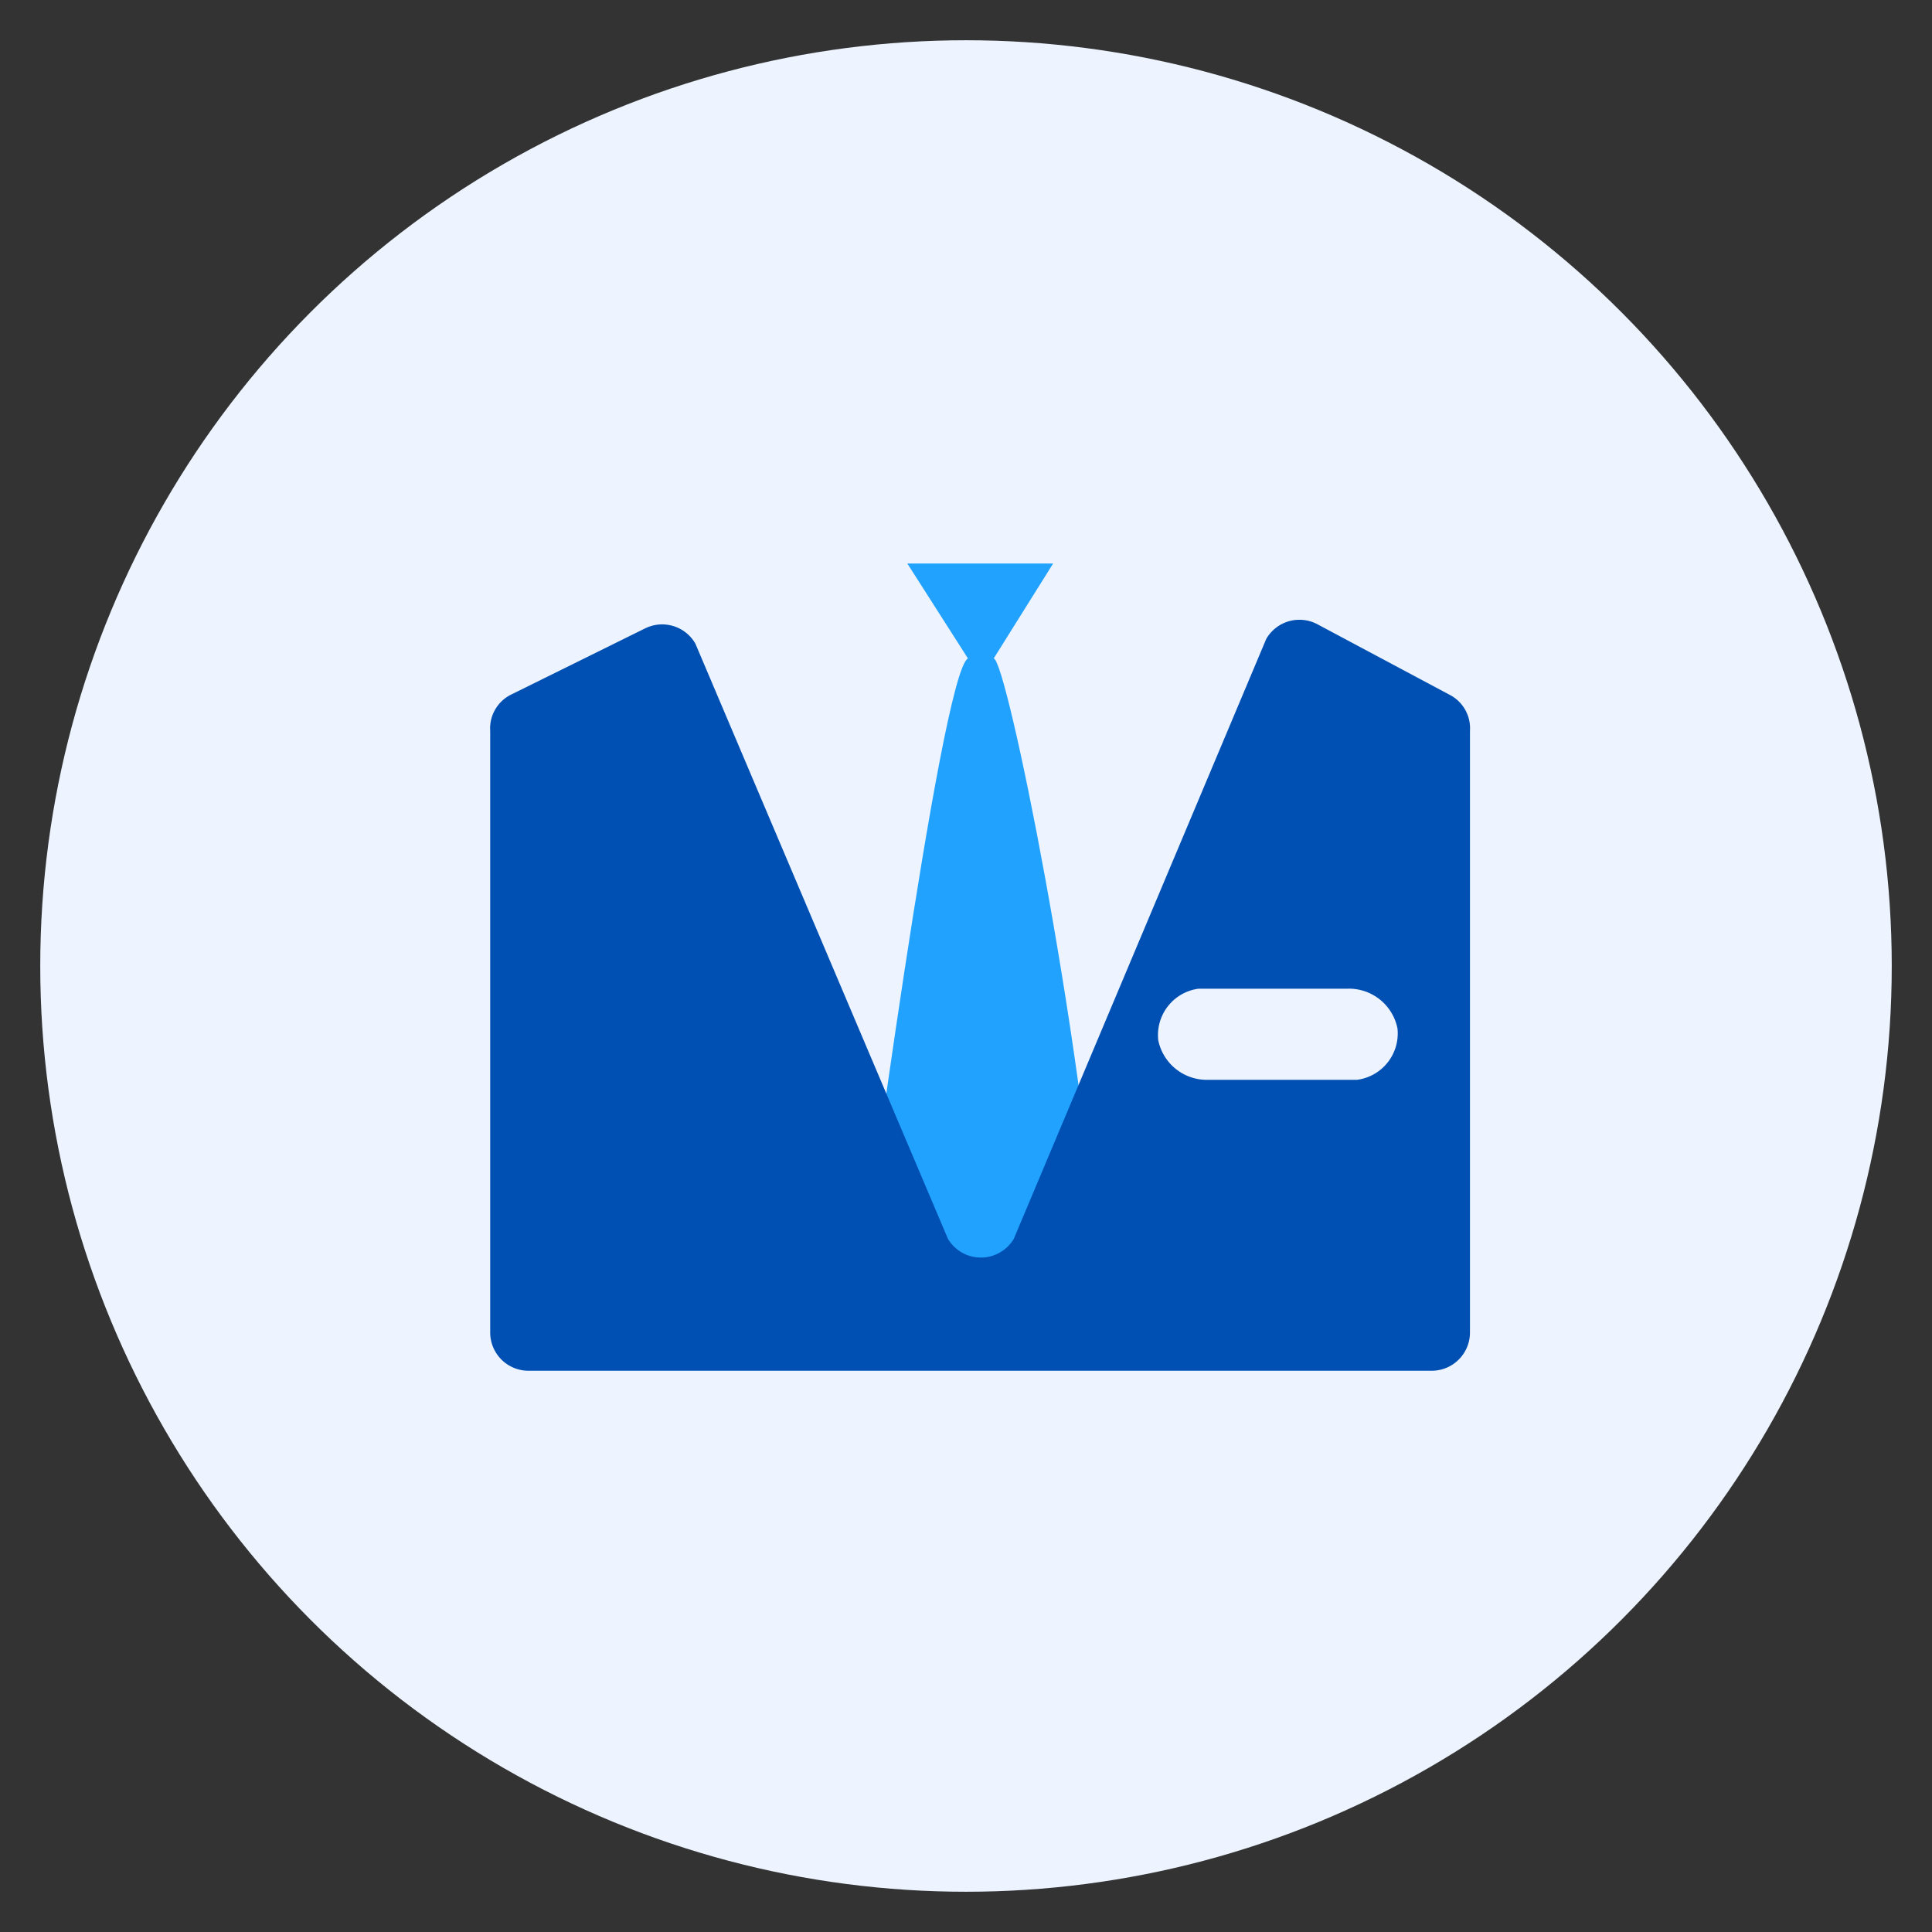 <svg xmlns="http://www.w3.org/2000/svg" width="48" height="48" viewBox="0 0 48 48">
  <rect x="0" y="0" width="48" height="48" fill="#333333" stroke="none"/>
  <defs>
    <style>
      .cls-1 {
        fill: none;
      }

      .cls-2 {
        fill: #edf4ff;
      }

      .cls-3 {
        fill: #22a2ff;
      }

      .cls-4 {
        fill: #0050b3;
      }
    </style>
  </defs>
  <g id="zyxz_icon_xxs" transform="translate(0.177)">
    <rect id="矩形_2510" data-name="矩形 2510" class="cls-1" width="48" height="48" transform="translate(-0.177)"/>
    <circle id="椭圆_29" data-name="椭圆 29" class="cls-2" cx="23" cy="23" r="23" transform="translate(0.823 1)"/>
    <g id="建筑商" transform="translate(12 14)">
      <path id="路径_272" data-name="路径 272" class="cls-3" d="M570.957,17.658l3.034.755,2.875-.755c-.417-5.956-2.294-15.247-2.619-15.3L575.723,0H572.1l1.506,2.358C572.92,2.75,570.957,17.658,570.957,17.658Z" transform="translate(-561.735 0)"/>
      <path id="路径_273" data-name="路径 273" class="cls-4" d="M3.828,71.693.515,73.33a.936.936,0,0,0-.513.9V89.19a.951.951,0,0,0,.951.936h22.44a.951.951,0,0,0,.951-.936V74.228a.936.936,0,0,0-.513-.9l-3.282-1.751a.951.951,0,0,0-1.268.37l-6.27,14.9a.951.951,0,0,1-1.637,0L5.1,72.062a.951.951,0,0,0-1.268-.37ZM17.6,80.634h3.69a1.23,1.23,0,0,1,1.253.988,1.162,1.162,0,0,1-1,1.275h-3.69a1.23,1.23,0,0,1-1.253-.981A1.162,1.162,0,0,1,17.6,80.634Z" transform="translate(0 -70.07)"/>
    </g>
  </g>
</svg>
